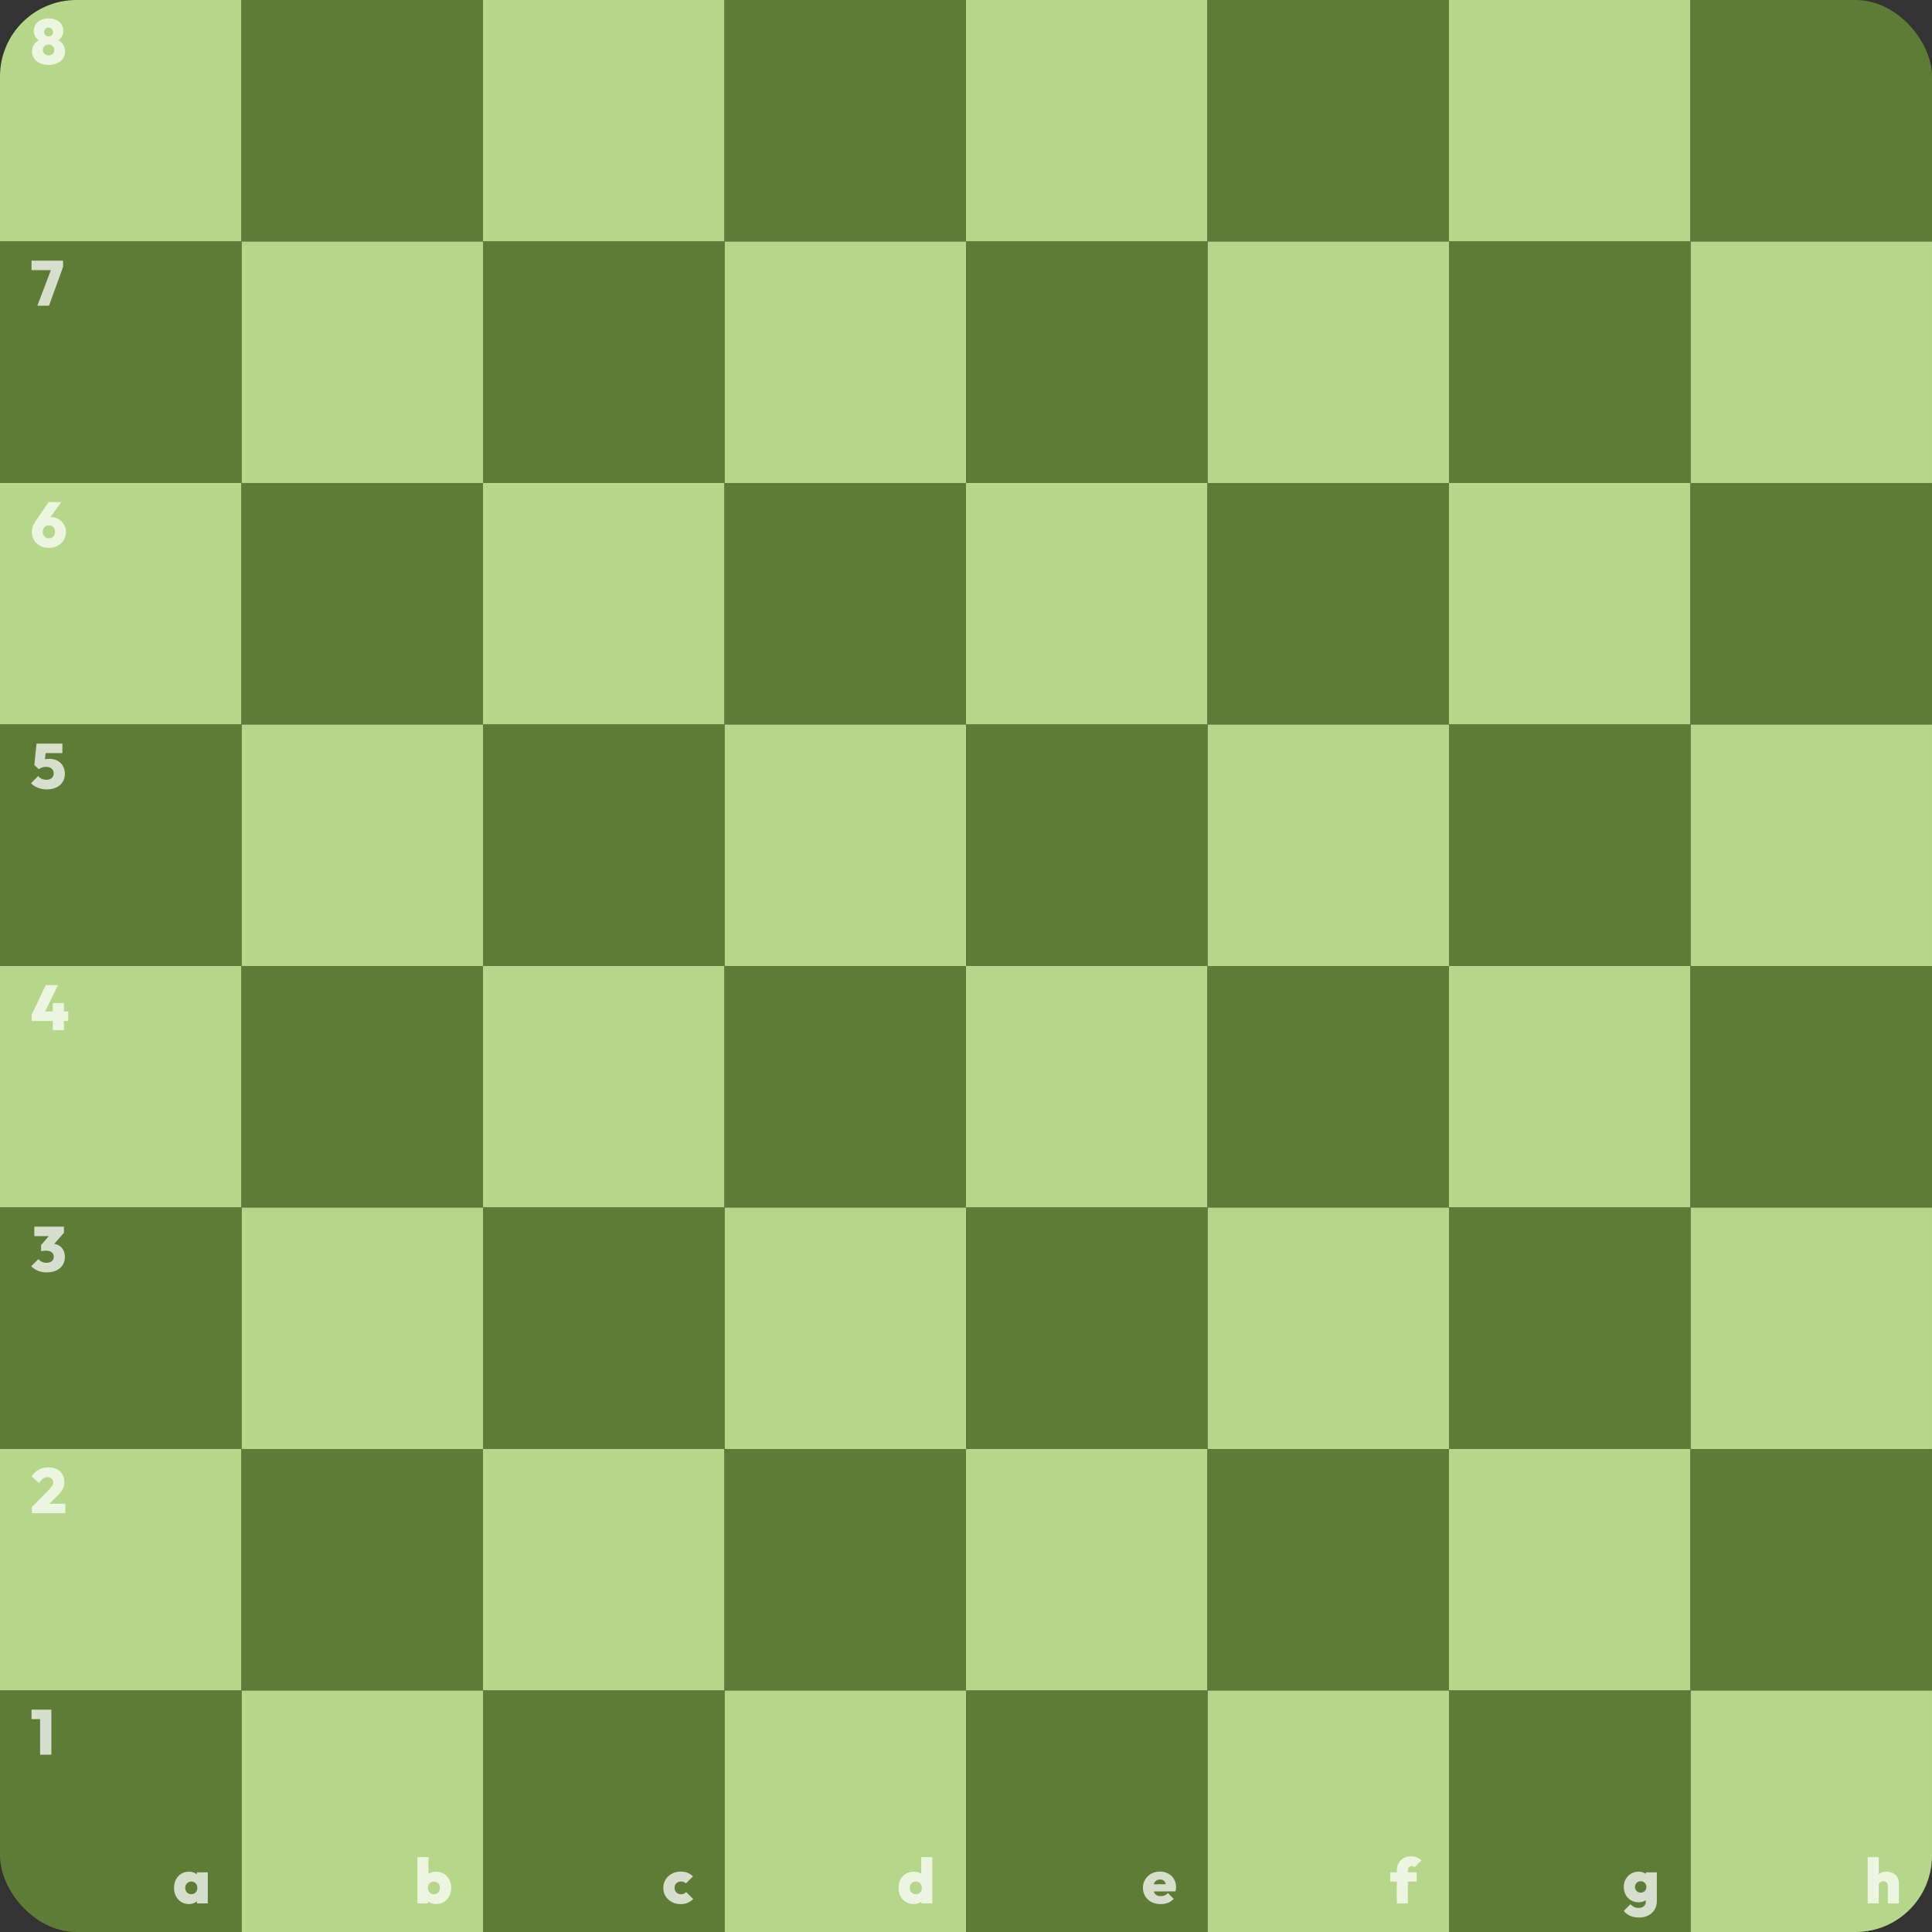 <svg width="632" height="632" viewBox="0 0 632 632" fill="none" xmlns="http://www.w3.org/2000/svg">
<rect x="0" y="0" width="632" height="632" fill="#333333" stroke="none"/>
<g clip-path="url(#clip0_53_109)">
<rect width="79" height="79" fill="#B5D78A"/>
<rect x="79" width="79" height="79" fill="#5D7C36"/>
<rect x="158" width="79" height="79" fill="#B5D78A"/>
<rect x="237" width="79" height="79" fill="#5D7C36"/>
<rect x="316" width="79" height="79" fill="#B5D78A"/>
<rect x="395" width="79" height="79" fill="#5D7C36"/>
<rect x="474" width="79" height="79" fill="#B5D78A"/>
<rect x="553" width="79" height="79" fill="#5D7C36"/>
<rect x="632" y="158" width="79" height="79" transform="rotate(-180 632 158)" fill="#B5D78A"/>
<rect x="553" y="158" width="79" height="79" transform="rotate(-180 553 158)" fill="#5D7C36"/>
<rect x="474" y="158" width="79" height="79" transform="rotate(-180 474 158)" fill="#B5D78A"/>
<rect x="395" y="158" width="79" height="79" transform="rotate(-180 395 158)" fill="#5D7C36"/>
<rect x="316" y="158" width="79" height="79" transform="rotate(-180 316 158)" fill="#B5D78A"/>
<rect x="237" y="158" width="79" height="79" transform="rotate(-180 237 158)" fill="#5D7C36"/>
<rect x="158" y="158" width="79" height="79" transform="rotate(-180 158 158)" fill="#B5D78A"/>
<rect x="79" y="158" width="79" height="79" transform="rotate(-180 79 158)" fill="#5D7C36"/>
<rect y="158" width="79" height="79" fill="#B5D78A"/>
<rect x="79" y="158" width="79" height="79" fill="#5D7C36"/>
<rect x="158" y="158" width="79" height="79" fill="#B5D78A"/>
<rect x="237" y="158" width="79" height="79" fill="#5D7C36"/>
<rect x="316" y="158" width="79" height="79" fill="#B5D78A"/>
<rect x="395" y="158" width="79" height="79" fill="#5D7C36"/>
<rect x="474" y="158" width="79" height="79" fill="#B5D78A"/>
<rect x="553" y="158" width="79" height="79" fill="#5D7C36"/>
<rect x="632" y="316" width="79" height="79" transform="rotate(-180 632 316)" fill="#B5D78A"/>
<rect x="553" y="316" width="79" height="79" transform="rotate(-180 553 316)" fill="#5D7C36"/>
<rect x="474" y="316" width="79" height="79" transform="rotate(-180 474 316)" fill="#B5D78A"/>
<rect x="395" y="316" width="79" height="79" transform="rotate(-180 395 316)" fill="#5D7C36"/>
<rect x="316" y="316" width="79" height="79" transform="rotate(-180 316 316)" fill="#B5D78A"/>
<rect x="237" y="316" width="79" height="79" transform="rotate(-180 237 316)" fill="#5D7C36"/>
<rect x="158" y="316" width="79" height="79" transform="rotate(-180 158 316)" fill="#B5D78A"/>
<rect x="79" y="316" width="79" height="79" transform="rotate(-180 79 316)" fill="#5D7C36"/>
<rect y="316" width="79" height="79" fill="#B5D78A"/>
<rect x="79" y="316" width="79" height="79" fill="#5D7C36"/>
<rect x="158" y="316" width="79" height="79" fill="#B5D78A"/>
<rect x="237" y="316" width="79" height="79" fill="#5D7C36"/>
<rect x="316" y="316" width="79" height="79" fill="#B5D78A"/>
<rect x="395" y="316" width="79" height="79" fill="#5D7C36"/>
<rect x="474" y="316" width="79" height="79" fill="#B5D78A"/>
<rect x="553" y="316" width="79" height="79" fill="#5D7C36"/>
<rect x="632" y="474" width="79" height="79" transform="rotate(-180 632 474)" fill="#B5D78A"/>
<rect x="553" y="474" width="79" height="79" transform="rotate(-180 553 474)" fill="#5D7C36"/>
<rect x="474" y="474" width="79" height="79" transform="rotate(-180 474 474)" fill="#B5D78A"/>
<rect x="395" y="474" width="79" height="79" transform="rotate(-180 395 474)" fill="#5D7C36"/>
<rect x="316" y="474" width="79" height="79" transform="rotate(-180 316 474)" fill="#B5D78A"/>
<rect x="237" y="474" width="79" height="79" transform="rotate(-180 237 474)" fill="#5D7C36"/>
<rect x="158" y="474" width="79" height="79" transform="rotate(-180 158 474)" fill="#B5D78A"/>
<rect x="79" y="474" width="79" height="79" transform="rotate(-180 79 474)" fill="#5D7C36"/>
<rect y="474" width="79" height="79" fill="#B5D78A"/>
<rect x="79" y="474" width="79" height="79" fill="#5D7C36"/>
<rect x="158" y="474" width="79" height="79" fill="#B5D78A"/>
<rect x="237" y="474" width="79" height="79" fill="#5D7C36"/>
<rect x="316" y="474" width="79" height="79" fill="#B5D78A"/>
<rect x="395" y="474" width="79" height="79" fill="#5D7C36"/>
<rect x="474" y="474" width="79" height="79" fill="#B5D78A"/>
<rect x="553" y="474" width="79" height="79" fill="#5D7C36"/>
<rect x="632" y="632" width="79" height="79" transform="rotate(-180 632 632)" fill="#B5D78A"/>
<rect x="553" y="632" width="79" height="79" transform="rotate(-180 553 632)" fill="#5D7C36"/>
<rect x="474" y="632" width="79" height="79" transform="rotate(-180 474 632)" fill="#B5D78A"/>
<rect x="395" y="632" width="79" height="79" transform="rotate(-180 395 632)" fill="#5D7C36"/>
<rect x="316" y="632" width="79" height="79" transform="rotate(-180 316 632)" fill="#B5D78A"/>
<rect x="237" y="632" width="79" height="79" transform="rotate(-180 237 632)" fill="#5D7C36"/>
<rect x="158" y="632" width="79" height="79" transform="rotate(-180 158 632)" fill="#B5D78A"/>
<rect x="79" y="632" width="79" height="79" transform="rotate(-180 79 632)" fill="#5D7C36"/>
<path d="M61.796 622.855C60.853 622.855 60.015 622.627 59.28 622.169C58.546 621.712 57.971 621.088 57.555 620.298C57.139 619.494 56.931 618.587 56.931 617.575C56.931 616.549 57.139 615.634 57.555 614.831C57.971 614.027 58.546 613.403 59.28 612.96C60.015 612.502 60.853 612.273 61.796 612.273C62.433 612.273 63.016 612.391 63.542 612.627C64.069 612.849 64.499 613.167 64.831 613.583C65.178 613.999 65.386 614.47 65.455 614.997V620.111C65.386 620.652 65.178 621.13 64.831 621.546C64.499 621.947 64.069 622.266 63.542 622.502C63.016 622.737 62.433 622.855 61.796 622.855ZM62.565 619.633C63.161 619.633 63.639 619.439 64 619.051C64.374 618.663 64.561 618.164 64.561 617.554C64.561 617.152 64.478 616.799 64.311 616.494C64.145 616.189 63.91 615.946 63.605 615.766C63.313 615.586 62.974 615.496 62.586 615.496C62.198 615.496 61.851 615.586 61.546 615.766C61.255 615.946 61.02 616.196 60.84 616.515C60.673 616.819 60.59 617.166 60.59 617.554C60.59 617.956 60.673 618.316 60.84 618.635C61.006 618.94 61.242 619.182 61.546 619.363C61.851 619.543 62.191 619.633 62.565 619.633ZM64.415 622.647V619.924L64.935 617.429L64.415 614.976V612.481H67.97V622.647H64.415Z" fill="white" fill-opacity="0.75"/>
<path d="M13.118 574V559.26H16.798V574H13.118ZM10.312 562.358V559.26H16.59V562.358H10.312Z" fill="white" fill-opacity="0.75"/>
<path d="M10.436 492.983L16.216 487.1C16.493 486.795 16.722 486.525 16.902 486.289C17.082 486.04 17.207 485.811 17.276 485.603C17.359 485.381 17.401 485.153 17.401 484.917C17.401 484.39 17.228 483.975 16.881 483.67C16.549 483.365 16.105 483.212 15.551 483.212C15.024 483.212 14.546 483.365 14.116 483.67C13.687 483.961 13.243 484.453 12.786 485.146L10.353 482.984C10.949 482.014 11.711 481.279 12.64 480.78C13.569 480.267 14.636 480.011 15.842 480.011C16.909 480.011 17.831 480.205 18.607 480.593C19.383 480.981 19.979 481.535 20.395 482.256C20.824 482.963 21.039 483.801 21.039 484.772C21.039 485.354 20.963 485.894 20.81 486.393C20.658 486.878 20.415 487.363 20.083 487.848C19.75 488.32 19.306 488.819 18.752 489.345L14.927 493.067L10.436 492.983ZM10.436 495V492.983L13.534 491.902H21.351V495H10.436Z" fill="white" fill-opacity="0.75"/>
<path d="M15.301 416.229C14.262 416.229 13.305 416.055 12.432 415.709C11.559 415.349 10.818 414.843 10.208 414.191L12.578 411.863C12.827 412.223 13.194 412.521 13.68 412.757C14.178 412.979 14.698 413.089 15.239 413.089C15.696 413.089 16.098 413.013 16.445 412.861C16.805 412.694 17.082 412.466 17.276 412.175C17.484 411.87 17.588 411.509 17.588 411.094C17.588 410.678 17.484 410.324 17.276 410.033C17.068 409.729 16.77 409.5 16.382 409.347C16.008 409.195 15.557 409.119 15.031 409.119C14.754 409.119 14.463 409.139 14.158 409.181C13.867 409.209 13.631 409.257 13.451 409.327L15.072 407.289C15.516 407.178 15.918 407.088 16.278 407.019C16.652 406.936 16.985 406.894 17.276 406.894C18.024 406.894 18.697 407.074 19.293 407.435C19.889 407.781 20.36 408.28 20.706 408.932C21.053 409.569 21.226 410.324 21.226 411.198C21.226 412.196 20.984 413.076 20.498 413.838C20.013 414.586 19.32 415.175 18.419 415.605C17.532 416.021 16.493 416.229 15.301 416.229ZM13.451 409.327V407.289L16.881 403.277H20.914L17.38 407.289L13.451 409.327ZM11.226 404.358V401.26H20.914V403.277L18.108 404.358H11.226Z" fill="white" fill-opacity="0.75"/>
<path d="M10.353 331.948L14.969 322.26H18.96L14.22 331.948H10.353ZM10.353 333.986V331.948L11.434 330.888H22.328V333.986H10.353ZM17.276 337V328.123H20.914V337H17.276Z" fill="white" fill-opacity="0.75"/>
<path d="M15.322 258.229C14.31 258.229 13.34 258.055 12.411 257.709C11.497 257.349 10.741 256.843 10.145 256.191L12.515 253.863C12.765 254.223 13.132 254.521 13.617 254.757C14.116 254.979 14.636 255.089 15.176 255.089C15.662 255.089 16.077 255.006 16.424 254.84C16.784 254.66 17.061 254.417 17.255 254.112C17.463 253.794 17.567 253.419 17.567 252.99C17.567 252.56 17.463 252.186 17.255 251.867C17.061 251.548 16.777 251.299 16.403 251.119C16.029 250.939 15.578 250.848 15.052 250.848C14.58 250.848 14.144 250.918 13.742 251.056C13.354 251.181 13 251.361 12.682 251.597L13.035 249.227C13.409 249.005 13.742 248.818 14.033 248.666C14.324 248.513 14.629 248.402 14.948 248.333C15.28 248.264 15.668 248.229 16.112 248.229C17.235 248.229 18.17 248.458 18.919 248.915C19.681 249.359 20.256 249.954 20.644 250.703C21.032 251.437 21.226 252.248 21.226 253.135C21.226 254.133 20.984 255.02 20.498 255.796C20.013 256.559 19.327 257.155 18.44 257.584C17.567 258.014 16.528 258.229 15.322 258.229ZM12.682 251.597L11.226 250.266L11.954 243.26H15.28L14.511 250.038L12.682 251.597ZM12.411 246.358L11.954 243.26H20.415V246.358H12.411Z" fill="white" fill-opacity="0.75"/>
<path d="M15.987 179.229C14.934 179.229 13.984 179.007 13.139 178.563C12.307 178.106 11.642 177.489 11.143 176.713C10.658 175.923 10.416 175.043 10.416 174.073C10.416 172.867 10.831 171.654 11.663 170.435L15.883 164.26H20.041L15.239 170.892L13.867 170.767C14.075 170.435 14.282 170.151 14.49 169.915C14.712 169.666 14.982 169.471 15.301 169.333C15.62 169.194 16.043 169.125 16.569 169.125C17.498 169.125 18.336 169.347 19.085 169.79C19.847 170.22 20.45 170.809 20.893 171.557C21.351 172.292 21.579 173.124 21.579 174.052C21.579 175.036 21.33 175.916 20.831 176.692C20.346 177.469 19.681 178.085 18.835 178.543C18.004 179 17.054 179.229 15.987 179.229ZM15.987 176.089C16.389 176.089 16.742 175.999 17.047 175.819C17.352 175.639 17.588 175.39 17.754 175.071C17.934 174.738 18.024 174.371 18.024 173.969C18.024 173.567 17.934 173.207 17.754 172.888C17.588 172.555 17.352 172.299 17.047 172.119C16.742 171.939 16.389 171.848 15.987 171.848C15.599 171.848 15.253 171.945 14.948 172.139C14.643 172.32 14.4 172.569 14.22 172.888C14.054 173.207 13.971 173.567 13.971 173.969C13.971 174.371 14.054 174.738 14.22 175.071C14.4 175.39 14.643 175.639 14.948 175.819C15.253 175.999 15.599 176.089 15.987 176.089Z" fill="white" fill-opacity="0.75"/>
<path d="M12.224 100L17.047 87.298H20.644L16.029 100H12.224ZM10.312 88.358V85.26H20.644V87.298L19.521 88.358H10.312Z" fill="white" fill-opacity="0.75"/>
<path d="M15.904 21.229C14.809 21.229 13.853 21.042 13.035 20.667C12.231 20.293 11.607 19.78 11.164 19.129C10.72 18.477 10.499 17.729 10.499 16.884C10.499 16.177 10.63 15.539 10.894 14.971C11.171 14.403 11.552 13.938 12.037 13.578C12.536 13.204 13.104 12.954 13.742 12.83L13.68 13.516C13.125 13.405 12.654 13.183 12.266 12.851C11.878 12.504 11.58 12.088 11.372 11.603C11.164 11.104 11.06 10.591 11.06 10.065C11.06 9.275 11.261 8.575 11.663 7.965C12.079 7.355 12.647 6.877 13.368 6.531C14.102 6.184 14.948 6.011 15.904 6.011C16.86 6.011 17.699 6.184 18.419 6.531C19.14 6.877 19.701 7.355 20.104 7.965C20.519 8.575 20.727 9.275 20.727 10.065C20.727 10.591 20.623 11.104 20.415 11.603C20.207 12.088 19.909 12.504 19.521 12.851C19.133 13.183 18.662 13.405 18.108 13.516L18.024 12.83C18.676 12.954 19.244 13.204 19.729 13.578C20.228 13.938 20.609 14.403 20.873 14.971C21.15 15.539 21.288 16.177 21.288 16.884C21.288 17.729 21.067 18.477 20.623 19.129C20.18 19.78 19.549 20.293 18.731 20.667C17.927 21.042 16.985 21.229 15.904 21.229ZM15.904 18.131C16.264 18.131 16.583 18.055 16.86 17.902C17.151 17.75 17.373 17.542 17.526 17.279C17.692 17.002 17.775 16.69 17.775 16.343C17.775 15.997 17.692 15.692 17.526 15.428C17.373 15.165 17.151 14.957 16.86 14.805C16.583 14.638 16.264 14.555 15.904 14.555C15.53 14.555 15.204 14.638 14.927 14.805C14.65 14.957 14.428 15.165 14.262 15.428C14.095 15.692 14.012 15.997 14.012 16.343C14.012 16.69 14.095 17.002 14.262 17.279C14.428 17.542 14.65 17.75 14.927 17.902C15.204 18.055 15.53 18.131 15.904 18.131ZM15.904 11.915C16.32 11.915 16.659 11.783 16.923 11.52C17.2 11.257 17.338 10.917 17.338 10.501C17.338 10.072 17.2 9.718 16.923 9.441C16.659 9.164 16.32 9.025 15.904 9.025C15.474 9.025 15.121 9.164 14.844 9.441C14.58 9.704 14.449 10.044 14.449 10.46C14.449 10.876 14.58 11.222 14.844 11.499C15.121 11.776 15.474 11.915 15.904 11.915Z" fill="white" fill-opacity="0.75"/>
<path d="M142.605 622.855C141.953 622.855 141.35 622.731 140.796 622.481C140.242 622.218 139.784 621.864 139.424 621.421C139.063 620.977 138.842 620.492 138.759 619.966V614.997C138.842 614.47 139.063 613.999 139.424 613.583C139.798 613.167 140.262 612.849 140.817 612.627C141.371 612.391 141.967 612.273 142.605 612.273C143.589 612.273 144.455 612.502 145.203 612.96C145.952 613.403 146.534 614.027 146.95 614.831C147.379 615.634 147.594 616.549 147.594 617.575C147.594 618.587 147.379 619.494 146.95 620.298C146.534 621.088 145.952 621.712 145.203 622.169C144.455 622.627 143.589 622.855 142.605 622.855ZM136.555 622.647V607.492H140.172V614.976L139.569 617.429L140.089 619.924V622.647H136.555ZM141.96 619.633C142.348 619.633 142.688 619.543 142.979 619.363C143.284 619.182 143.519 618.94 143.686 618.635C143.852 618.316 143.935 617.956 143.935 617.554C143.935 617.166 143.852 616.819 143.686 616.515C143.519 616.196 143.284 615.946 142.979 615.766C142.674 615.586 142.327 615.496 141.939 615.496C141.551 615.496 141.205 615.586 140.9 615.766C140.609 615.946 140.38 616.189 140.214 616.494C140.047 616.799 139.964 617.152 139.964 617.554C139.964 617.97 140.047 618.337 140.214 618.656C140.38 618.961 140.616 619.203 140.921 619.383C141.226 619.55 141.572 619.633 141.96 619.633Z" fill="white" fill-opacity="0.75"/>
<path d="M222.697 622.876C221.616 622.876 220.639 622.647 219.766 622.19C218.907 621.733 218.228 621.102 217.729 620.298C217.23 619.494 216.98 618.587 216.98 617.575C216.98 616.549 217.23 615.634 217.729 614.831C218.241 614.027 218.928 613.396 219.787 612.939C220.66 612.467 221.644 612.232 222.739 612.232C223.529 612.232 224.25 612.364 224.901 612.627C225.552 612.89 226.148 613.285 226.689 613.812L224.402 616.099C224.194 615.891 223.952 615.738 223.674 615.641C223.411 615.53 223.099 615.475 222.739 615.475C222.351 615.475 221.997 615.565 221.679 615.745C221.374 615.912 221.124 616.147 220.93 616.452C220.75 616.757 220.66 617.124 220.66 617.554C220.66 617.97 220.75 618.337 220.93 618.656C221.124 618.961 221.374 619.203 221.679 619.383C221.997 619.564 222.351 619.654 222.739 619.654C223.127 619.654 223.46 619.591 223.737 619.467C224.014 619.342 224.257 619.162 224.464 618.926L226.772 621.213C226.204 621.767 225.587 622.183 224.922 622.46C224.27 622.737 223.529 622.876 222.697 622.876Z" fill="white" fill-opacity="0.75"/>
<path d="M298.921 622.855C297.937 622.855 297.07 622.627 296.322 622.169C295.574 621.712 294.984 621.088 294.555 620.298C294.139 619.494 293.931 618.587 293.931 617.575C293.931 616.549 294.139 615.634 294.555 614.831C294.984 614.027 295.567 613.403 296.301 612.96C297.05 612.502 297.923 612.273 298.921 612.273C299.558 612.273 300.154 612.391 300.709 612.627C301.263 612.849 301.727 613.167 302.101 613.583C302.476 613.999 302.697 614.47 302.767 614.997V619.966C302.697 620.492 302.476 620.977 302.101 621.421C301.727 621.864 301.263 622.218 300.709 622.481C300.154 622.731 299.558 622.855 298.921 622.855ZM299.565 619.633C299.967 619.633 300.314 619.55 300.605 619.383C300.896 619.203 301.124 618.961 301.291 618.656C301.471 618.337 301.561 617.97 301.561 617.554C301.561 617.152 301.478 616.799 301.311 616.494C301.145 616.189 300.909 615.946 300.605 615.766C300.314 615.586 299.974 615.496 299.586 615.496C299.198 615.496 298.851 615.586 298.546 615.766C298.255 615.946 298.02 616.196 297.84 616.515C297.673 616.819 297.59 617.166 297.59 617.554C297.59 617.956 297.673 618.316 297.84 618.635C298.006 618.94 298.242 619.182 298.546 619.363C298.851 619.543 299.191 619.633 299.565 619.633ZM304.97 622.647H301.415V619.924L301.935 617.429L301.353 614.976V607.492H304.97V622.647Z" fill="white" fill-opacity="0.75"/>
<path d="M379.705 622.876C378.568 622.876 377.564 622.654 376.69 622.211C375.817 621.753 375.131 621.123 374.632 620.319C374.133 619.515 373.884 618.593 373.884 617.554C373.884 616.528 374.126 615.621 374.612 614.831C375.097 614.027 375.755 613.396 376.587 612.939C377.432 612.467 378.381 612.232 379.435 612.232C380.46 612.232 381.368 612.454 382.158 612.897C382.962 613.327 383.586 613.93 384.029 614.706C384.487 615.468 384.715 616.341 384.715 617.325C384.715 617.533 384.701 617.748 384.674 617.97C384.66 618.178 384.618 618.42 384.549 618.697L375.589 618.739V616.411L383.114 616.348L381.493 617.367C381.479 616.799 381.396 616.334 381.243 615.974C381.091 615.6 380.869 615.316 380.578 615.122C380.287 614.928 379.92 614.831 379.476 614.831C379.019 614.831 378.624 614.941 378.291 615.163C377.959 615.385 377.702 615.697 377.522 616.099C377.342 616.501 377.252 616.986 377.252 617.554C377.252 618.136 377.349 618.635 377.543 619.051C377.737 619.453 378.014 619.758 378.374 619.966C378.735 620.173 379.178 620.277 379.705 620.277C380.204 620.277 380.64 620.194 381.015 620.028C381.403 619.862 381.749 619.605 382.054 619.259L383.946 621.151C383.447 621.719 382.837 622.148 382.117 622.44C381.41 622.731 380.606 622.876 379.705 622.876Z" fill="white" fill-opacity="0.75"/>
<path d="M456.929 622.647V611.837C456.929 610.978 457.116 610.208 457.49 609.529C457.864 608.836 458.398 608.282 459.091 607.866C459.798 607.45 460.643 607.242 461.627 607.242C462.362 607.242 463.006 607.367 463.561 607.617C464.115 607.852 464.593 608.171 464.995 608.573L462.729 610.839C462.618 610.714 462.48 610.624 462.313 610.569C462.161 610.499 461.981 610.465 461.773 610.465C461.398 610.465 461.101 610.576 460.879 610.797C460.657 611.019 460.546 611.317 460.546 611.691V622.647H456.929ZM454.767 615.496V612.481H463.415V615.496H454.767Z" fill="white" fill-opacity="0.75"/>
<path d="M536.184 627.263C535.061 627.263 534.063 627.069 533.19 626.681C532.331 626.306 531.658 625.773 531.173 625.08L533.356 622.918C533.703 623.292 534.084 623.583 534.5 623.791C534.915 624.013 535.421 624.123 536.017 624.123C536.738 624.123 537.306 623.943 537.722 623.583C538.152 623.236 538.366 622.731 538.366 622.065V619.425L538.949 617.221L538.429 615.038V612.481H541.984V621.941C541.984 623.022 541.727 623.957 541.215 624.747C540.716 625.551 540.03 626.168 539.156 626.597C538.283 627.041 537.292 627.263 536.184 627.263ZM536.017 622.273C535.075 622.273 534.236 622.058 533.502 621.629C532.781 621.185 532.213 620.582 531.797 619.82C531.381 619.058 531.173 618.205 531.173 617.263C531.173 616.32 531.381 615.475 531.797 614.727C532.213 613.978 532.781 613.382 533.502 612.939C534.236 612.495 535.075 612.273 536.017 612.273C536.655 612.273 537.237 612.391 537.764 612.627C538.304 612.849 538.741 613.167 539.073 613.583C539.406 613.985 539.614 614.456 539.697 614.997V619.55C539.614 620.09 539.399 620.568 539.053 620.984C538.72 621.386 538.29 621.705 537.764 621.941C537.237 622.162 536.655 622.273 536.017 622.273ZM536.683 619.134C537.071 619.134 537.403 619.051 537.68 618.885C537.971 618.704 538.193 618.476 538.346 618.198C538.498 617.907 538.574 617.596 538.574 617.263C538.574 616.916 538.498 616.605 538.346 616.327C538.193 616.05 537.978 615.828 537.701 615.662C537.424 615.482 537.091 615.392 536.703 615.392C536.329 615.392 535.996 615.482 535.705 615.662C535.428 615.828 535.213 616.057 535.061 616.348C534.909 616.625 534.832 616.93 534.832 617.263C534.832 617.582 534.909 617.887 535.061 618.178C535.213 618.455 535.428 618.684 535.705 618.864C535.983 619.044 536.308 619.134 536.683 619.134Z" fill="white" fill-opacity="0.75"/>
<path d="M617.551 622.647V616.91C617.551 616.438 617.413 616.071 617.135 615.808C616.858 615.53 616.505 615.392 616.075 615.392C615.784 615.392 615.521 615.454 615.285 615.579C615.063 615.704 614.89 615.877 614.765 616.099C614.641 616.32 614.578 616.591 614.578 616.91L613.165 616.244C613.165 615.427 613.331 614.727 613.664 614.145C614.01 613.549 614.481 613.091 615.077 612.772C615.673 612.44 616.366 612.273 617.156 612.273C617.974 612.273 618.681 612.44 619.277 612.772C619.887 613.091 620.351 613.535 620.67 614.103C621.002 614.671 621.169 615.33 621.169 616.078V622.647H617.551ZM610.961 622.647V607.492H614.578V622.647H610.961Z" fill="white" fill-opacity="0.75"/>
</g>
<defs>
<clipPath id="clip0_53_109">
<rect width="632" height="632" rx="25" fill="white"/>
</clipPath>
</defs>
</svg>
